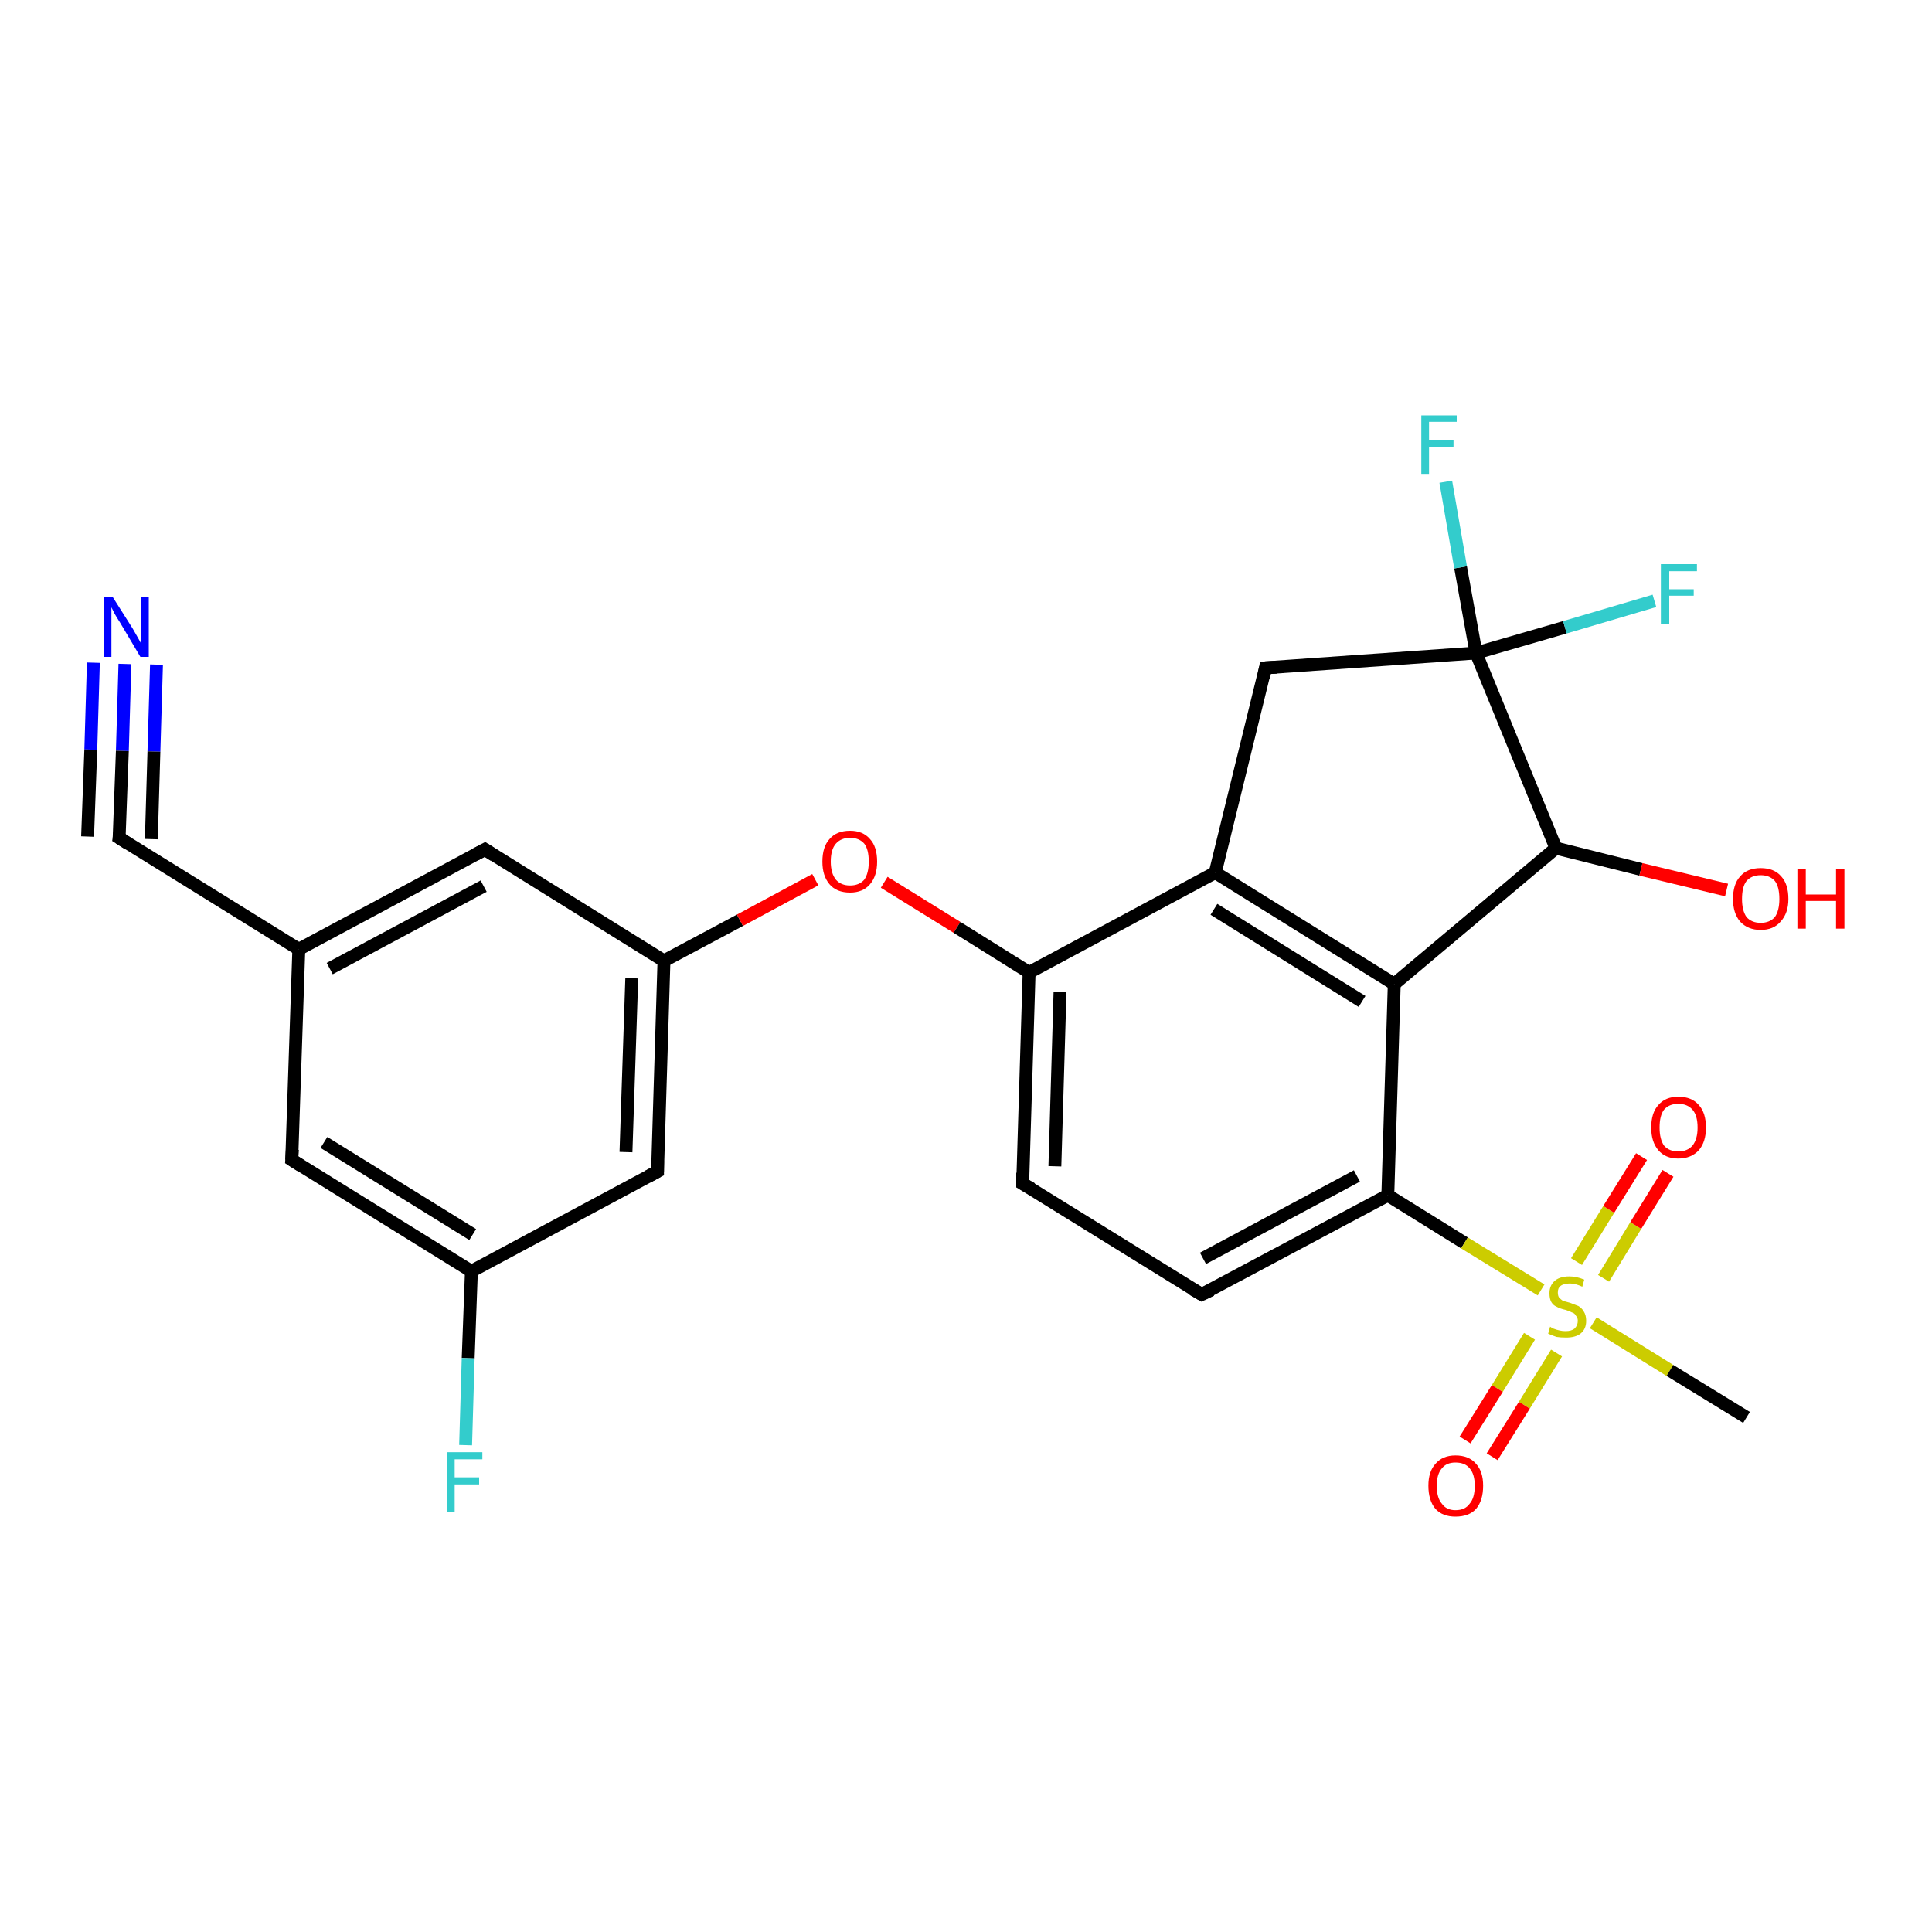 <?xml version='1.0' encoding='iso-8859-1'?>
<svg version='1.1' baseProfile='full'
              xmlns='http://www.w3.org/2000/svg'
                      xmlns:rdkit='http://www.rdkit.org/xml'
                      xmlns:xlink='http://www.w3.org/1999/xlink'
                  xml:space='preserve'
width='300px' height='300px' viewBox='0 0 300 300'>
<!-- END OF HEADER -->
<rect style='opacity:1.0;fill:#FFFFFF;stroke:none' width='300.0' height='300.0' x='0.0' y='0.0'> </rect>
<path class='bond-0 atom-0 atom-1' d='M 19.4,103.1 L 19.0,116.6' style='fill:none;fill-rule:evenodd;stroke:#0000FF;stroke-width:2.0px;stroke-linecap:butt;stroke-linejoin:miter;stroke-opacity:1' />
<path class='bond-0 atom-0 atom-1' d='M 19.0,116.6 L 18.5,130.1' style='fill:none;fill-rule:evenodd;stroke:#000000;stroke-width:2.0px;stroke-linecap:butt;stroke-linejoin:miter;stroke-opacity:1' />
<path class='bond-0 atom-0 atom-1' d='M 24.3,103.2 L 23.9,116.7' style='fill:none;fill-rule:evenodd;stroke:#0000FF;stroke-width:2.0px;stroke-linecap:butt;stroke-linejoin:miter;stroke-opacity:1' />
<path class='bond-0 atom-0 atom-1' d='M 23.9,116.7 L 23.5,130.3' style='fill:none;fill-rule:evenodd;stroke:#000000;stroke-width:2.0px;stroke-linecap:butt;stroke-linejoin:miter;stroke-opacity:1' />
<path class='bond-0 atom-0 atom-1' d='M 14.5,102.9 L 14.1,116.4' style='fill:none;fill-rule:evenodd;stroke:#0000FF;stroke-width:2.0px;stroke-linecap:butt;stroke-linejoin:miter;stroke-opacity:1' />
<path class='bond-0 atom-0 atom-1' d='M 14.1,116.4 L 13.6,129.9' style='fill:none;fill-rule:evenodd;stroke:#000000;stroke-width:2.0px;stroke-linecap:butt;stroke-linejoin:miter;stroke-opacity:1' />
<path class='bond-1 atom-1 atom-2' d='M 18.5,130.1 L 46.4,147.4' style='fill:none;fill-rule:evenodd;stroke:#000000;stroke-width:2.0px;stroke-linecap:butt;stroke-linejoin:miter;stroke-opacity:1' />
<path class='bond-2 atom-2 atom-3' d='M 46.4,147.4 L 75.3,131.9' style='fill:none;fill-rule:evenodd;stroke:#000000;stroke-width:2.0px;stroke-linecap:butt;stroke-linejoin:miter;stroke-opacity:1' />
<path class='bond-2 atom-2 atom-3' d='M 51.2,150.4 L 75.1,137.6' style='fill:none;fill-rule:evenodd;stroke:#000000;stroke-width:2.0px;stroke-linecap:butt;stroke-linejoin:miter;stroke-opacity:1' />
<path class='bond-3 atom-3 atom-4' d='M 75.3,131.9 L 103.1,149.2' style='fill:none;fill-rule:evenodd;stroke:#000000;stroke-width:2.0px;stroke-linecap:butt;stroke-linejoin:miter;stroke-opacity:1' />
<path class='bond-4 atom-4 atom-5' d='M 103.1,149.2 L 102.1,181.9' style='fill:none;fill-rule:evenodd;stroke:#000000;stroke-width:2.0px;stroke-linecap:butt;stroke-linejoin:miter;stroke-opacity:1' />
<path class='bond-4 atom-4 atom-5' d='M 98.1,151.9 L 97.2,178.9' style='fill:none;fill-rule:evenodd;stroke:#000000;stroke-width:2.0px;stroke-linecap:butt;stroke-linejoin:miter;stroke-opacity:1' />
<path class='bond-5 atom-5 atom-6' d='M 102.1,181.9 L 73.2,197.4' style='fill:none;fill-rule:evenodd;stroke:#000000;stroke-width:2.0px;stroke-linecap:butt;stroke-linejoin:miter;stroke-opacity:1' />
<path class='bond-6 atom-6 atom-7' d='M 73.2,197.4 L 45.3,180.1' style='fill:none;fill-rule:evenodd;stroke:#000000;stroke-width:2.0px;stroke-linecap:butt;stroke-linejoin:miter;stroke-opacity:1' />
<path class='bond-6 atom-6 atom-7' d='M 73.4,191.7 L 50.3,177.4' style='fill:none;fill-rule:evenodd;stroke:#000000;stroke-width:2.0px;stroke-linecap:butt;stroke-linejoin:miter;stroke-opacity:1' />
<path class='bond-7 atom-6 atom-8' d='M 73.2,197.4 L 72.7,210.9' style='fill:none;fill-rule:evenodd;stroke:#000000;stroke-width:2.0px;stroke-linecap:butt;stroke-linejoin:miter;stroke-opacity:1' />
<path class='bond-7 atom-6 atom-8' d='M 72.7,210.9 L 72.3,224.4' style='fill:none;fill-rule:evenodd;stroke:#33CCCC;stroke-width:2.0px;stroke-linecap:butt;stroke-linejoin:miter;stroke-opacity:1' />
<path class='bond-8 atom-4 atom-9' d='M 103.1,149.2 L 114.9,142.9' style='fill:none;fill-rule:evenodd;stroke:#000000;stroke-width:2.0px;stroke-linecap:butt;stroke-linejoin:miter;stroke-opacity:1' />
<path class='bond-8 atom-4 atom-9' d='M 114.9,142.9 L 126.6,136.6' style='fill:none;fill-rule:evenodd;stroke:#FF0000;stroke-width:2.0px;stroke-linecap:butt;stroke-linejoin:miter;stroke-opacity:1' />
<path class='bond-9 atom-9 atom-10' d='M 137.3,137.0 L 148.6,144.0' style='fill:none;fill-rule:evenodd;stroke:#FF0000;stroke-width:2.0px;stroke-linecap:butt;stroke-linejoin:miter;stroke-opacity:1' />
<path class='bond-9 atom-9 atom-10' d='M 148.6,144.0 L 159.8,151.0' style='fill:none;fill-rule:evenodd;stroke:#000000;stroke-width:2.0px;stroke-linecap:butt;stroke-linejoin:miter;stroke-opacity:1' />
<path class='bond-10 atom-10 atom-11' d='M 159.8,151.0 L 158.8,183.8' style='fill:none;fill-rule:evenodd;stroke:#000000;stroke-width:2.0px;stroke-linecap:butt;stroke-linejoin:miter;stroke-opacity:1' />
<path class='bond-10 atom-10 atom-11' d='M 164.6,154.0 L 163.8,181.1' style='fill:none;fill-rule:evenodd;stroke:#000000;stroke-width:2.0px;stroke-linecap:butt;stroke-linejoin:miter;stroke-opacity:1' />
<path class='bond-11 atom-11 atom-12' d='M 158.8,183.8 L 186.6,201.0' style='fill:none;fill-rule:evenodd;stroke:#000000;stroke-width:2.0px;stroke-linecap:butt;stroke-linejoin:miter;stroke-opacity:1' />
<path class='bond-12 atom-12 atom-13' d='M 186.6,201.0 L 215.5,185.6' style='fill:none;fill-rule:evenodd;stroke:#000000;stroke-width:2.0px;stroke-linecap:butt;stroke-linejoin:miter;stroke-opacity:1' />
<path class='bond-12 atom-12 atom-13' d='M 186.8,195.4 L 210.7,182.6' style='fill:none;fill-rule:evenodd;stroke:#000000;stroke-width:2.0px;stroke-linecap:butt;stroke-linejoin:miter;stroke-opacity:1' />
<path class='bond-13 atom-13 atom-14' d='M 215.5,185.6 L 216.5,152.8' style='fill:none;fill-rule:evenodd;stroke:#000000;stroke-width:2.0px;stroke-linecap:butt;stroke-linejoin:miter;stroke-opacity:1' />
<path class='bond-14 atom-14 atom-15' d='M 216.5,152.8 L 188.7,135.5' style='fill:none;fill-rule:evenodd;stroke:#000000;stroke-width:2.0px;stroke-linecap:butt;stroke-linejoin:miter;stroke-opacity:1' />
<path class='bond-14 atom-14 atom-15' d='M 211.5,155.5 L 188.5,141.2' style='fill:none;fill-rule:evenodd;stroke:#000000;stroke-width:2.0px;stroke-linecap:butt;stroke-linejoin:miter;stroke-opacity:1' />
<path class='bond-15 atom-15 atom-16' d='M 188.7,135.5 L 196.5,103.7' style='fill:none;fill-rule:evenodd;stroke:#000000;stroke-width:2.0px;stroke-linecap:butt;stroke-linejoin:miter;stroke-opacity:1' />
<path class='bond-16 atom-16 atom-17' d='M 196.5,103.7 L 229.2,101.4' style='fill:none;fill-rule:evenodd;stroke:#000000;stroke-width:2.0px;stroke-linecap:butt;stroke-linejoin:miter;stroke-opacity:1' />
<path class='bond-17 atom-17 atom-18' d='M 229.2,101.4 L 241.6,131.7' style='fill:none;fill-rule:evenodd;stroke:#000000;stroke-width:2.0px;stroke-linecap:butt;stroke-linejoin:miter;stroke-opacity:1' />
<path class='bond-18 atom-18 atom-19' d='M 241.6,131.7 L 254.8,135.0' style='fill:none;fill-rule:evenodd;stroke:#000000;stroke-width:2.0px;stroke-linecap:butt;stroke-linejoin:miter;stroke-opacity:1' />
<path class='bond-18 atom-18 atom-19' d='M 254.8,135.0 L 268.1,138.2' style='fill:none;fill-rule:evenodd;stroke:#FF0000;stroke-width:2.0px;stroke-linecap:butt;stroke-linejoin:miter;stroke-opacity:1' />
<path class='bond-19 atom-17 atom-20' d='M 229.2,101.4 L 226.8,88.1' style='fill:none;fill-rule:evenodd;stroke:#000000;stroke-width:2.0px;stroke-linecap:butt;stroke-linejoin:miter;stroke-opacity:1' />
<path class='bond-19 atom-17 atom-20' d='M 226.8,88.1 L 224.5,74.8' style='fill:none;fill-rule:evenodd;stroke:#33CCCC;stroke-width:2.0px;stroke-linecap:butt;stroke-linejoin:miter;stroke-opacity:1' />
<path class='bond-20 atom-17 atom-21' d='M 229.2,101.4 L 243.0,97.4' style='fill:none;fill-rule:evenodd;stroke:#000000;stroke-width:2.0px;stroke-linecap:butt;stroke-linejoin:miter;stroke-opacity:1' />
<path class='bond-20 atom-17 atom-21' d='M 243.0,97.4 L 256.9,93.3' style='fill:none;fill-rule:evenodd;stroke:#33CCCC;stroke-width:2.0px;stroke-linecap:butt;stroke-linejoin:miter;stroke-opacity:1' />
<path class='bond-21 atom-13 atom-22' d='M 215.5,185.6 L 227.4,193.0' style='fill:none;fill-rule:evenodd;stroke:#000000;stroke-width:2.0px;stroke-linecap:butt;stroke-linejoin:miter;stroke-opacity:1' />
<path class='bond-21 atom-13 atom-22' d='M 227.4,193.0 L 239.3,200.3' style='fill:none;fill-rule:evenodd;stroke:#CCCC00;stroke-width:2.0px;stroke-linecap:butt;stroke-linejoin:miter;stroke-opacity:1' />
<path class='bond-22 atom-22 atom-23' d='M 247.4,205.4 L 259.3,212.8' style='fill:none;fill-rule:evenodd;stroke:#CCCC00;stroke-width:2.0px;stroke-linecap:butt;stroke-linejoin:miter;stroke-opacity:1' />
<path class='bond-22 atom-22 atom-23' d='M 259.3,212.8 L 271.2,220.1' style='fill:none;fill-rule:evenodd;stroke:#000000;stroke-width:2.0px;stroke-linecap:butt;stroke-linejoin:miter;stroke-opacity:1' />
<path class='bond-23 atom-22 atom-24' d='M 249.0,198.5 L 254.0,190.3' style='fill:none;fill-rule:evenodd;stroke:#CCCC00;stroke-width:2.0px;stroke-linecap:butt;stroke-linejoin:miter;stroke-opacity:1' />
<path class='bond-23 atom-22 atom-24' d='M 254.0,190.3 L 259.0,182.2' style='fill:none;fill-rule:evenodd;stroke:#FF0000;stroke-width:2.0px;stroke-linecap:butt;stroke-linejoin:miter;stroke-opacity:1' />
<path class='bond-23 atom-22 atom-24' d='M 244.8,195.9 L 249.8,187.8' style='fill:none;fill-rule:evenodd;stroke:#CCCC00;stroke-width:2.0px;stroke-linecap:butt;stroke-linejoin:miter;stroke-opacity:1' />
<path class='bond-23 atom-22 atom-24' d='M 249.8,187.8 L 254.9,179.6' style='fill:none;fill-rule:evenodd;stroke:#FF0000;stroke-width:2.0px;stroke-linecap:butt;stroke-linejoin:miter;stroke-opacity:1' />
<path class='bond-24 atom-22 atom-25' d='M 237.5,207.5 L 232.5,215.6' style='fill:none;fill-rule:evenodd;stroke:#CCCC00;stroke-width:2.0px;stroke-linecap:butt;stroke-linejoin:miter;stroke-opacity:1' />
<path class='bond-24 atom-22 atom-25' d='M 232.5,215.6 L 227.5,223.6' style='fill:none;fill-rule:evenodd;stroke:#FF0000;stroke-width:2.0px;stroke-linecap:butt;stroke-linejoin:miter;stroke-opacity:1' />
<path class='bond-24 atom-22 atom-25' d='M 241.7,210.1 L 236.7,218.2' style='fill:none;fill-rule:evenodd;stroke:#CCCC00;stroke-width:2.0px;stroke-linecap:butt;stroke-linejoin:miter;stroke-opacity:1' />
<path class='bond-24 atom-22 atom-25' d='M 236.7,218.2 L 231.7,226.2' style='fill:none;fill-rule:evenodd;stroke:#FF0000;stroke-width:2.0px;stroke-linecap:butt;stroke-linejoin:miter;stroke-opacity:1' />
<path class='bond-25 atom-7 atom-2' d='M 45.3,180.1 L 46.4,147.4' style='fill:none;fill-rule:evenodd;stroke:#000000;stroke-width:2.0px;stroke-linecap:butt;stroke-linejoin:miter;stroke-opacity:1' />
<path class='bond-26 atom-15 atom-10' d='M 188.7,135.5 L 159.8,151.0' style='fill:none;fill-rule:evenodd;stroke:#000000;stroke-width:2.0px;stroke-linecap:butt;stroke-linejoin:miter;stroke-opacity:1' />
<path class='bond-27 atom-18 atom-14' d='M 241.6,131.7 L 216.5,152.8' style='fill:none;fill-rule:evenodd;stroke:#000000;stroke-width:2.0px;stroke-linecap:butt;stroke-linejoin:miter;stroke-opacity:1' />
<path d='M 18.6,129.4 L 18.5,130.1 L 19.9,131.0' style='fill:none;stroke:#000000;stroke-width:2.0px;stroke-linecap:butt;stroke-linejoin:miter;stroke-opacity:1;' />
<path d='M 73.8,132.7 L 75.3,131.9 L 76.7,132.8' style='fill:none;stroke:#000000;stroke-width:2.0px;stroke-linecap:butt;stroke-linejoin:miter;stroke-opacity:1;' />
<path d='M 102.1,180.3 L 102.1,181.9 L 100.6,182.7' style='fill:none;stroke:#000000;stroke-width:2.0px;stroke-linecap:butt;stroke-linejoin:miter;stroke-opacity:1;' />
<path d='M 46.7,181.0 L 45.3,180.1 L 45.4,178.5' style='fill:none;stroke:#000000;stroke-width:2.0px;stroke-linecap:butt;stroke-linejoin:miter;stroke-opacity:1;' />
<path d='M 158.8,182.1 L 158.8,183.8 L 160.2,184.6' style='fill:none;stroke:#000000;stroke-width:2.0px;stroke-linecap:butt;stroke-linejoin:miter;stroke-opacity:1;' />
<path d='M 185.2,200.2 L 186.6,201.0 L 188.1,200.3' style='fill:none;stroke:#000000;stroke-width:2.0px;stroke-linecap:butt;stroke-linejoin:miter;stroke-opacity:1;' />
<path d='M 196.2,105.3 L 196.5,103.7 L 198.2,103.6' style='fill:none;stroke:#000000;stroke-width:2.0px;stroke-linecap:butt;stroke-linejoin:miter;stroke-opacity:1;' />
<path class='atom-0' d='M 17.5 92.7
L 20.6 97.6
Q 20.9 98.1, 21.4 99.0
Q 21.9 99.9, 21.9 99.9
L 21.9 92.7
L 23.1 92.7
L 23.1 102.0
L 21.8 102.0
L 18.6 96.6
Q 18.2 96.0, 17.8 95.3
Q 17.4 94.5, 17.3 94.3
L 17.3 102.0
L 16.1 102.0
L 16.1 92.7
L 17.5 92.7
' fill='#0000FF'/>
<path class='atom-8' d='M 69.4 225.5
L 74.9 225.5
L 74.9 226.6
L 70.6 226.6
L 70.6 229.4
L 74.4 229.4
L 74.4 230.5
L 70.6 230.5
L 70.6 234.8
L 69.4 234.8
L 69.4 225.5
' fill='#33CCCC'/>
<path class='atom-9' d='M 127.7 133.8
Q 127.7 131.5, 128.8 130.3
Q 129.9 129.0, 132.0 129.0
Q 134.0 129.0, 135.1 130.3
Q 136.2 131.5, 136.2 133.8
Q 136.2 136.0, 135.1 137.3
Q 134.0 138.6, 132.0 138.6
Q 129.9 138.6, 128.8 137.3
Q 127.7 136.0, 127.7 133.8
M 132.0 137.5
Q 133.4 137.5, 134.2 136.6
Q 134.9 135.6, 134.9 133.8
Q 134.9 131.9, 134.2 131.0
Q 133.4 130.1, 132.0 130.1
Q 130.6 130.1, 129.8 131.0
Q 129.0 131.9, 129.0 133.8
Q 129.0 135.6, 129.8 136.6
Q 130.6 137.5, 132.0 137.5
' fill='#FF0000'/>
<path class='atom-19' d='M 269.1 139.6
Q 269.1 137.3, 270.2 136.1
Q 271.3 134.8, 273.4 134.8
Q 275.5 134.8, 276.6 136.1
Q 277.7 137.3, 277.7 139.6
Q 277.7 141.8, 276.5 143.1
Q 275.4 144.4, 273.4 144.4
Q 271.4 144.4, 270.2 143.1
Q 269.1 141.8, 269.1 139.6
M 273.4 143.3
Q 274.8 143.3, 275.6 142.4
Q 276.3 141.4, 276.3 139.6
Q 276.3 137.7, 275.6 136.8
Q 274.8 135.9, 273.4 135.9
Q 272.0 135.9, 271.2 136.8
Q 270.5 137.7, 270.5 139.6
Q 270.5 141.4, 271.2 142.4
Q 272.0 143.3, 273.4 143.3
' fill='#FF0000'/>
<path class='atom-19' d='M 279.1 134.9
L 280.4 134.9
L 280.4 138.9
L 285.1 138.9
L 285.1 134.9
L 286.4 134.9
L 286.4 144.2
L 285.1 144.2
L 285.1 139.9
L 280.4 139.9
L 280.4 144.2
L 279.1 144.2
L 279.1 134.9
' fill='#FF0000'/>
<path class='atom-20' d='M 220.7 64.5
L 226.2 64.5
L 226.2 65.5
L 221.9 65.5
L 221.9 68.3
L 225.7 68.3
L 225.7 69.4
L 221.9 69.4
L 221.9 73.7
L 220.7 73.7
L 220.7 64.5
' fill='#33CCCC'/>
<path class='atom-21' d='M 257.9 87.6
L 263.5 87.6
L 263.5 88.7
L 259.2 88.7
L 259.2 91.5
L 263.0 91.5
L 263.0 92.5
L 259.2 92.5
L 259.2 96.9
L 257.9 96.9
L 257.9 87.6
' fill='#33CCCC'/>
<path class='atom-22' d='M 240.7 206.0
Q 240.8 206.1, 241.2 206.3
Q 241.7 206.5, 242.2 206.6
Q 242.6 206.7, 243.1 206.7
Q 244.0 206.7, 244.5 206.3
Q 245.0 205.8, 245.0 205.1
Q 245.0 204.6, 244.7 204.3
Q 244.5 203.9, 244.1 203.8
Q 243.7 203.6, 243.1 203.4
Q 242.2 203.2, 241.7 202.9
Q 241.2 202.7, 240.9 202.2
Q 240.6 201.7, 240.6 200.8
Q 240.6 199.7, 241.3 199.0
Q 242.1 198.2, 243.7 198.2
Q 244.8 198.2, 246.0 198.7
L 245.7 199.8
Q 244.6 199.3, 243.8 199.3
Q 242.8 199.3, 242.3 199.7
Q 241.9 200.0, 241.9 200.7
Q 241.9 201.2, 242.1 201.5
Q 242.4 201.8, 242.7 202.0
Q 243.1 202.1, 243.8 202.3
Q 244.6 202.6, 245.1 202.8
Q 245.6 203.1, 245.9 203.6
Q 246.3 204.2, 246.3 205.1
Q 246.3 206.4, 245.4 207.1
Q 244.6 207.7, 243.2 207.7
Q 242.3 207.7, 241.7 207.6
Q 241.1 207.4, 240.4 207.1
L 240.7 206.0
' fill='#CCCC00'/>
<path class='atom-24' d='M 256.4 175.1
Q 256.4 172.8, 257.5 171.6
Q 258.6 170.3, 260.6 170.3
Q 262.7 170.3, 263.8 171.6
Q 264.9 172.8, 264.9 175.1
Q 264.9 177.3, 263.8 178.6
Q 262.6 179.9, 260.6 179.9
Q 258.6 179.9, 257.5 178.6
Q 256.4 177.3, 256.4 175.1
M 260.6 178.8
Q 262.0 178.8, 262.8 177.9
Q 263.6 176.9, 263.6 175.1
Q 263.6 173.2, 262.8 172.3
Q 262.0 171.4, 260.6 171.4
Q 259.2 171.4, 258.4 172.3
Q 257.7 173.2, 257.7 175.1
Q 257.7 176.9, 258.4 177.9
Q 259.2 178.8, 260.6 178.8
' fill='#FF0000'/>
<path class='atom-25' d='M 221.8 230.7
Q 221.8 228.5, 222.9 227.3
Q 224.0 226.0, 226.0 226.0
Q 228.1 226.0, 229.2 227.3
Q 230.3 228.5, 230.3 230.7
Q 230.3 233.0, 229.2 234.3
Q 228.1 235.5, 226.0 235.5
Q 224.0 235.5, 222.9 234.3
Q 221.8 233.0, 221.8 230.7
M 226.0 234.5
Q 227.5 234.5, 228.2 233.5
Q 229.0 232.6, 229.0 230.7
Q 229.0 228.9, 228.2 228.0
Q 227.5 227.1, 226.0 227.1
Q 224.6 227.1, 223.9 228.0
Q 223.1 228.9, 223.1 230.7
Q 223.1 232.6, 223.9 233.5
Q 224.6 234.5, 226.0 234.5
' fill='#FF0000'/>
</svg>
